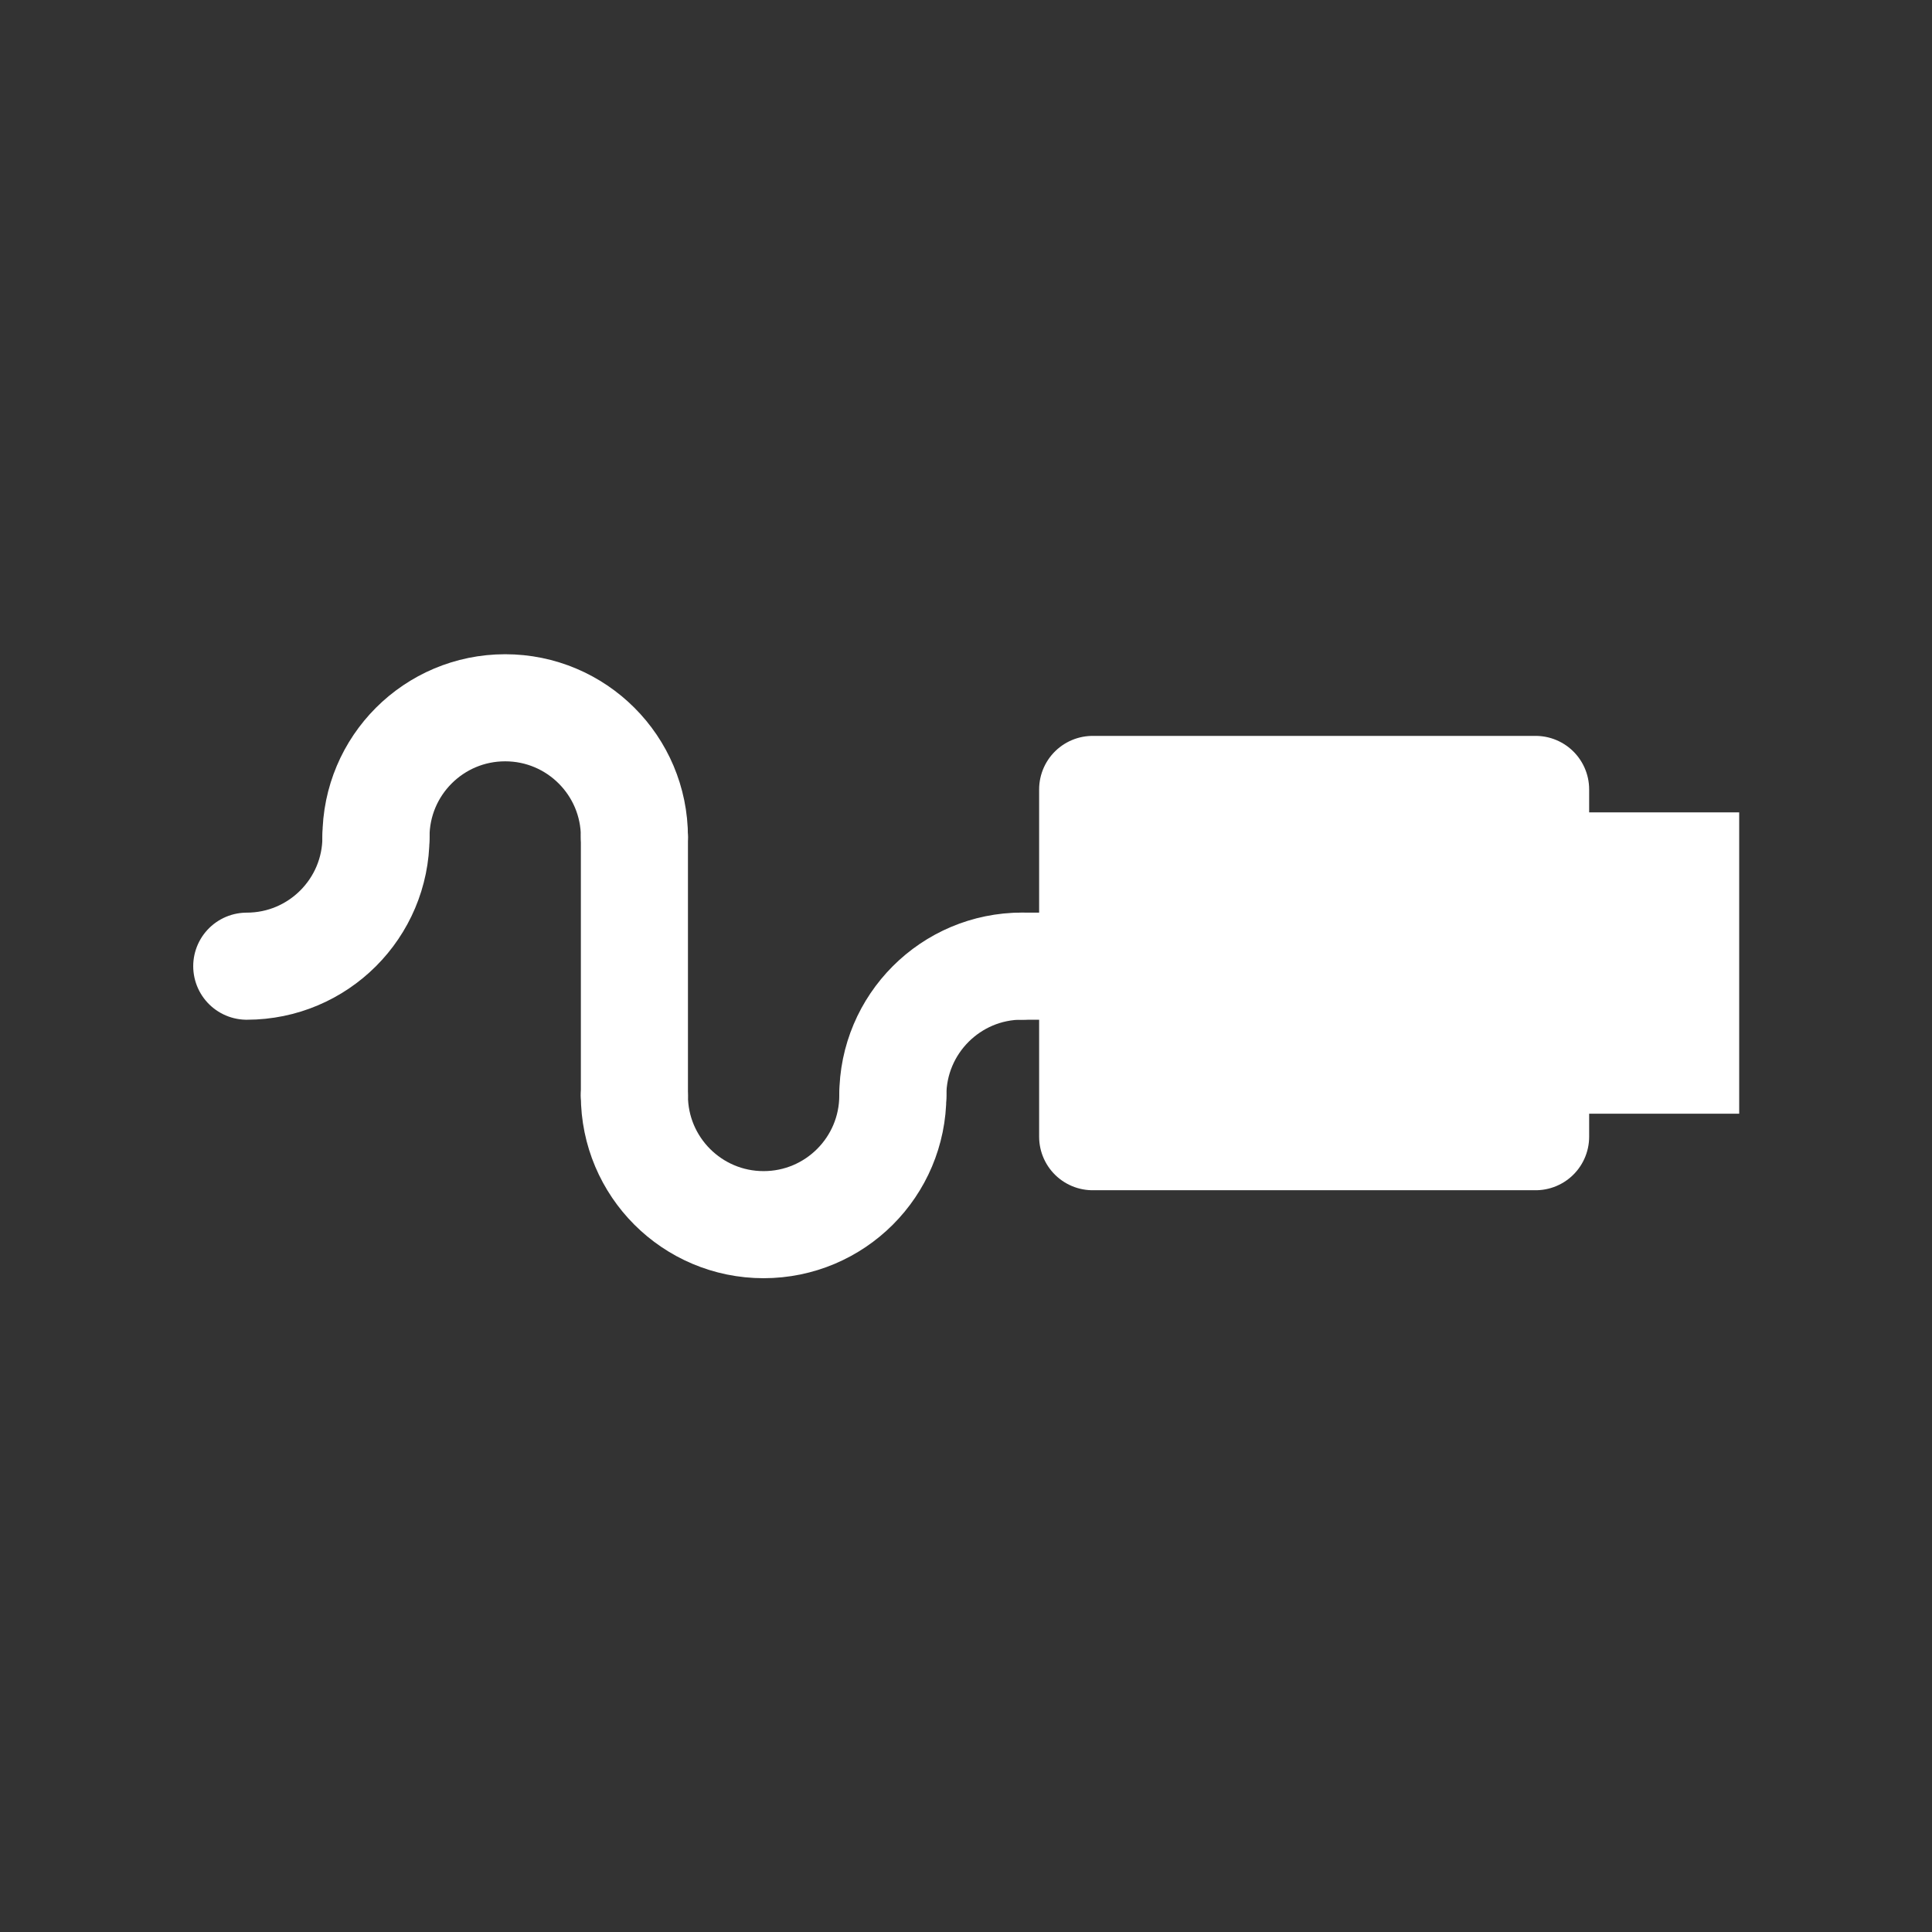 <?xml version="1.0" encoding="UTF-8" standalone="no"?>
<!-- Created with Inkscape (http://www.inkscape.org/) -->

<svg
   xmlns:dc="http://purl.org/dc/elements/1.1/"
   xmlns:cc="http://creativecommons.org/ns#"
   xmlns:rdf="http://www.w3.org/1999/02/22-rdf-syntax-ns#"
   xmlns:svg="http://www.w3.org/2000/svg"
   xmlns="http://www.w3.org/2000/svg"
   version="1.1"
   width="55"
   height="55"
   viewBox="0 0 55 55"
   id="svg2"
   xml:space="preserve">
<rect x="0" y="0" width="55" height="55" fill="#333333" stroke="none"/>
<g
   transform="matrix(0.871,0,0,0.871,3.282,2.93)"
   id="network-wired_1_"
   style="display:block">
	<g
   id="network-wired">
		<line
   id="line3076"
   y2="23.993"
   y1="32.439"
   x2="16.967"
   x1="16.967"
   style="fill:none;stroke:#ffffff;stroke-width:3.5;stroke-linecap:round" />
		<line
   id="line3078"
   y2="28.215"
   y1="28.215"
   x2="34.938"
   x1="29.637"
   style="fill:none;stroke:#ffffff;stroke-width:3.5;stroke-linecap:round" />
		
			<rect
   width="9.794"
   height="7.599"
   x="42.157"
   y="24.312"
   id="rect3080"
   style="fill:#ffffff;stroke:#ffffff;stroke-width:2.25;stroke-linecap:round" />
		<path
   d="m 16.967,23.993 c 0,-2.334 -1.892,-4.224 -4.224,-4.224 -2.332,0 -4.223,1.889 -4.223,4.224"
   id="path3082"
   style="fill:none;stroke:#ffffff;stroke-width:3.5;stroke-linecap:round;stroke-linejoin:round" />
		<path
   d="m 25.413,32.439 c 0,2.334 -1.891,4.224 -4.224,4.224 -2.332,0 -4.223,-1.89 -4.223,-4.224"
   id="path3084"
   style="fill:none;stroke:#ffffff;stroke-width:3.5;stroke-linecap:round;stroke-linejoin:round" />
		<path
   d="m 25.413,32.439 c 0,-2.332 1.893,-4.226 4.224,-4.226"
   id="path3086"
   style="fill:none;stroke:#ffffff;stroke-width:3.5;stroke-linecap:round;stroke-linejoin:round" />
		<path
   d="m 8.52,23.993 c 0,2.332 -1.892,4.222 -4.223,4.222"
   id="path3088"
   style="fill:none;stroke:#ffffff;stroke-width:3.5;stroke-linecap:round;stroke-linejoin:round" />
		
			<rect
   width="14.477"
   height="11.35"
   x="31.945"
   y="22.438"
   id="rect3090"
   style="fill:#ffffff;stroke:#ffffff;stroke-width:3.5;stroke-linecap:round;stroke-linejoin:round" />
	</g>
</g></svg>
